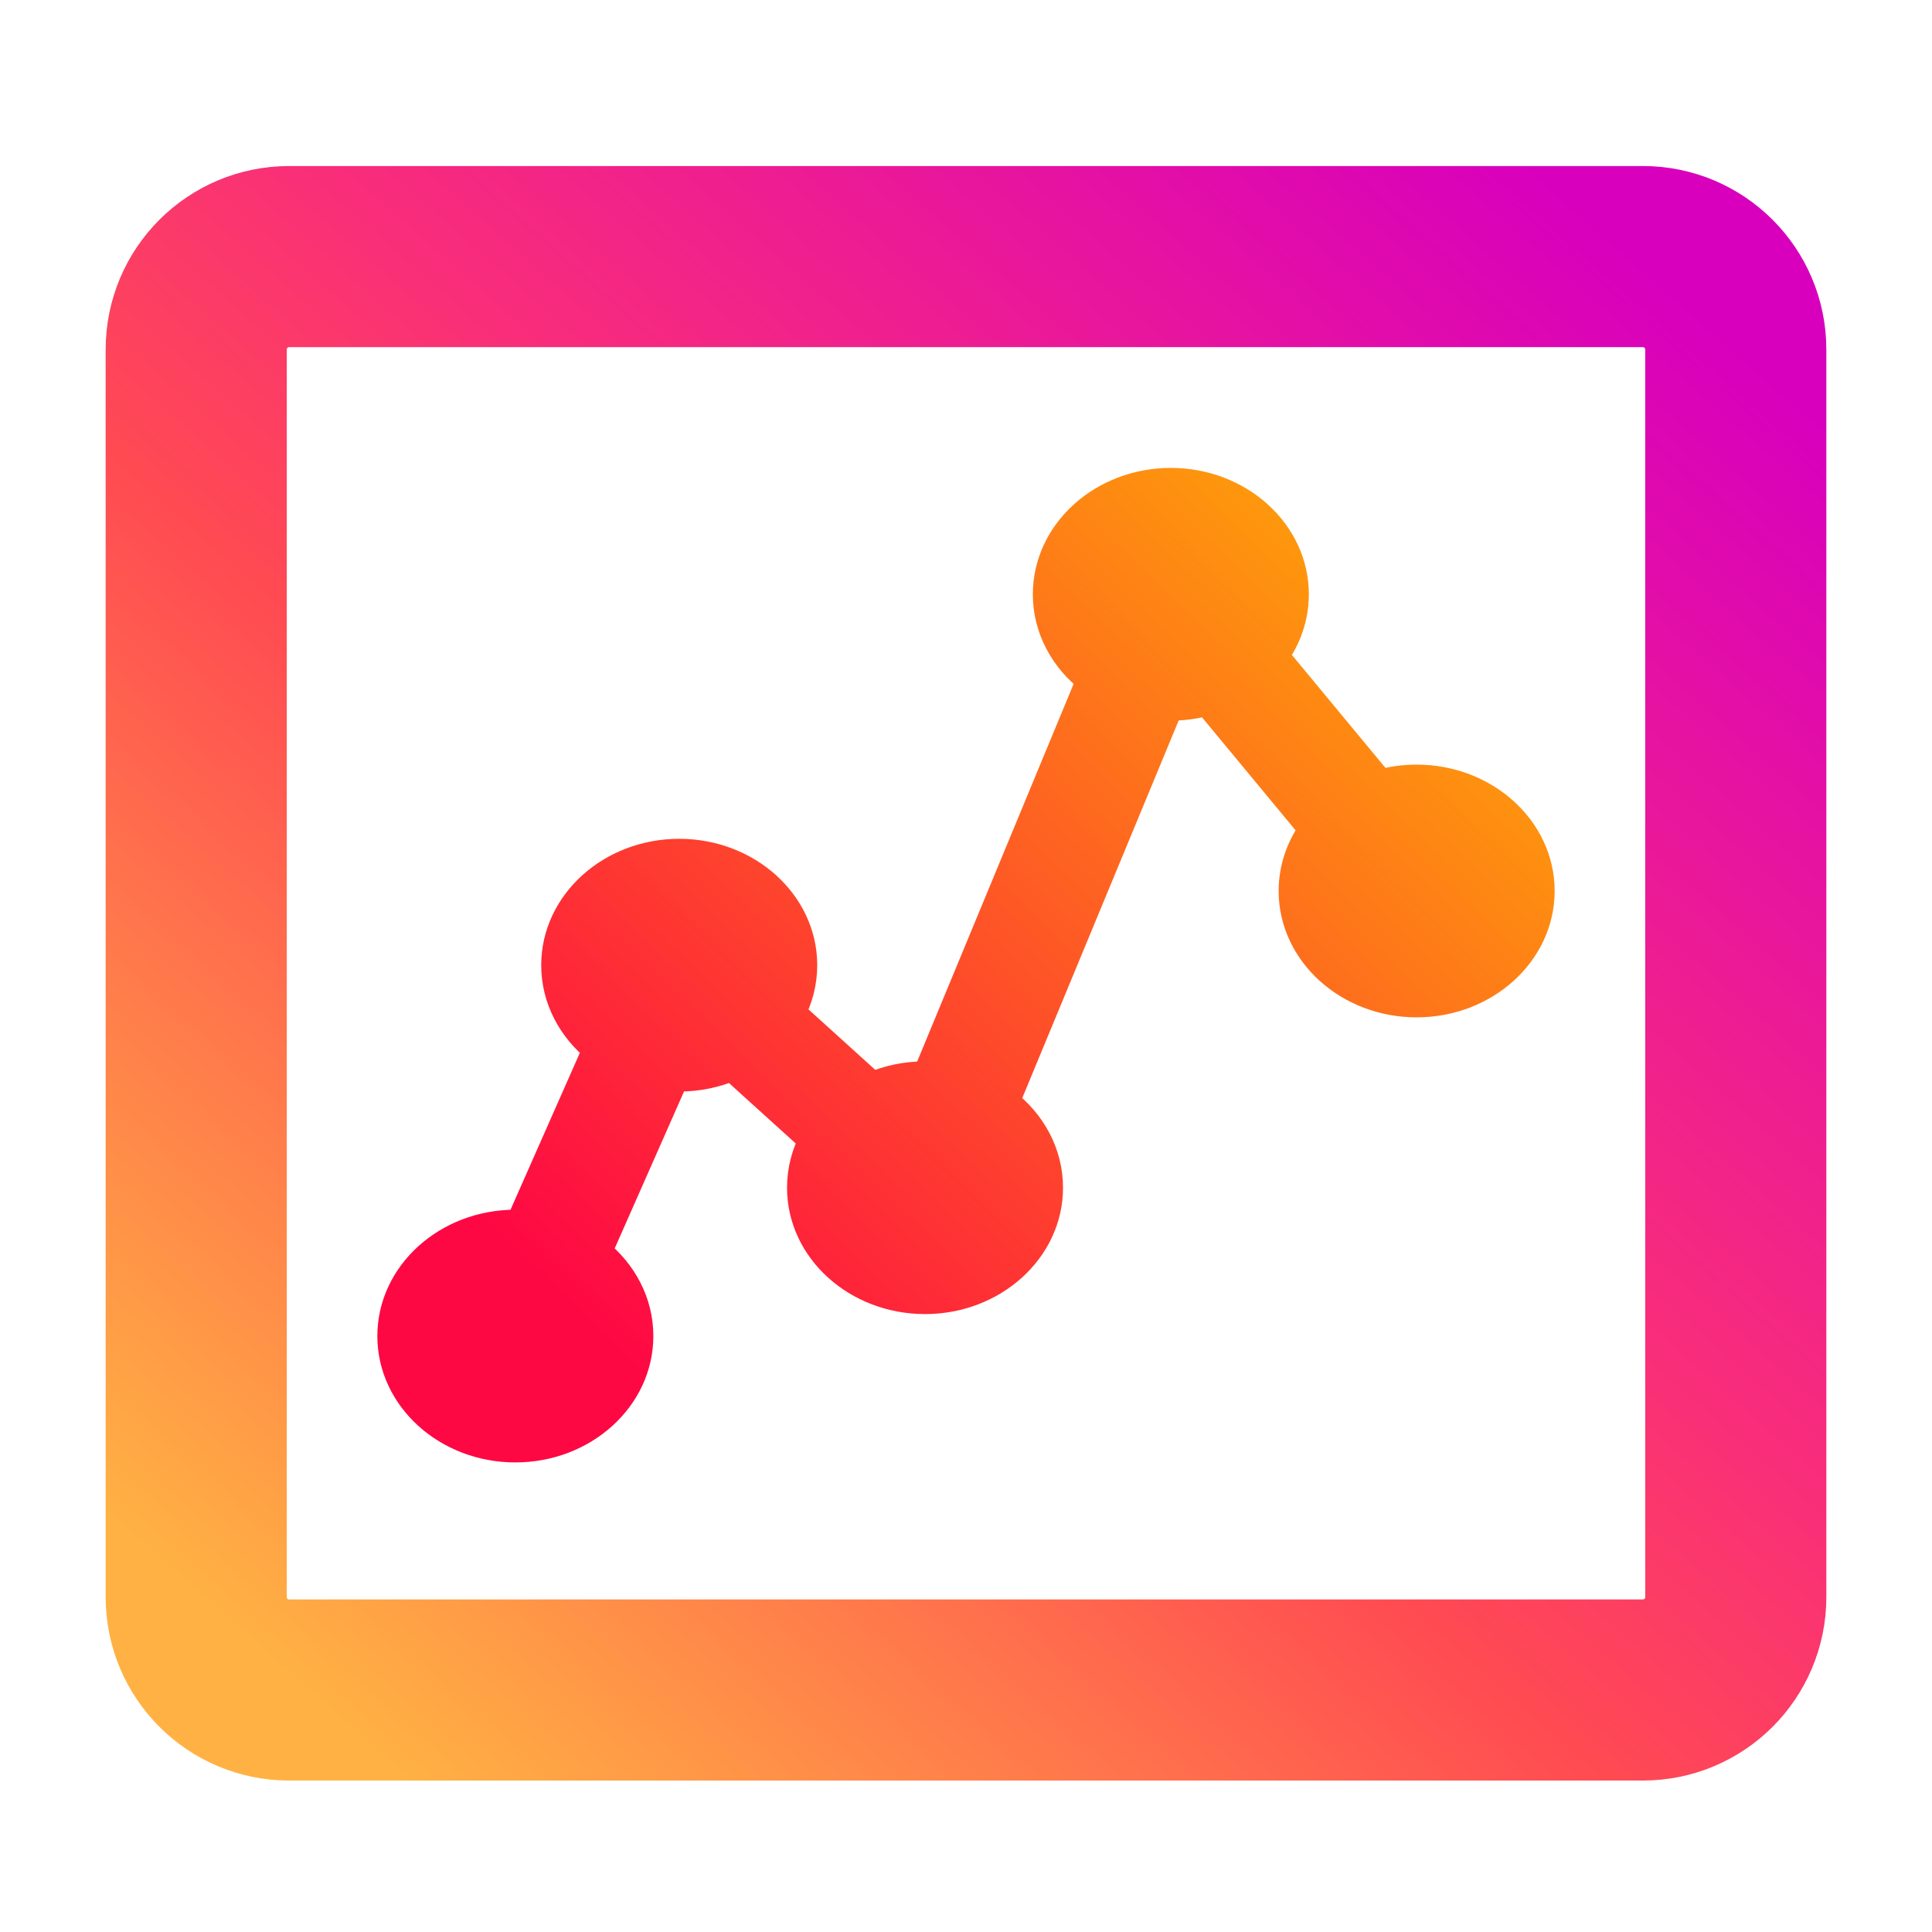 <svg width="128" height="128" viewBox="0 0 128 128" fill="none" xmlns="http://www.w3.org/2000/svg">
<path fill-rule="evenodd" clip-rule="evenodd" d="M42.286 88.518C42.286 92.583 38.633 95.89 34.143 95.89C29.653 95.89 26 92.583 26 88.518C26 84.453 29.653 81.146 34.143 81.146C34.254 81.146 34.364 81.148 34.474 81.152L39.629 69.482C37.931 68.13 36.857 66.149 36.857 63.945C36.857 59.88 40.51 56.573 45 56.573C49.49 56.573 53.143 59.88 53.143 63.945C53.143 65.082 52.857 66.159 52.347 67.122L57.776 72.037C58.839 71.576 60.03 71.317 61.286 71.317C61.336 71.317 61.387 71.317 61.438 71.318L72.335 45.013C70.559 43.66 69.428 41.633 69.428 39.372C69.428 35.307 73.081 32 77.571 32C82.061 32 85.714 35.307 85.714 39.372C85.714 40.881 85.21 42.286 84.347 43.456L91.419 51.996C92.189 51.776 93.008 51.658 93.857 51.658C98.346 51.658 102 54.965 102 59.03C102 63.095 98.346 66.402 93.857 66.402C89.367 66.402 85.714 63.095 85.714 59.03C85.714 57.521 86.218 56.116 87.081 54.946L80.008 46.407C79.238 46.626 78.42 46.744 77.571 46.744C77.52 46.744 77.469 46.743 77.418 46.742L66.521 73.047C68.298 74.4 69.428 76.427 69.428 78.689C69.428 82.754 65.776 86.061 61.286 86.061C56.795 86.061 53.143 82.754 53.143 78.689C53.143 77.552 53.428 76.475 53.938 75.512L48.509 70.597C47.446 71.058 46.256 71.317 45 71.317C44.889 71.317 44.778 71.315 44.668 71.311L39.513 82.981C41.212 84.333 42.286 86.314 42.286 88.518Z" fill="url(#paint0_linear_678_348)" stroke="url(#paint1_linear_678_348)" stroke-width="2"/>
<path d="M108.845 17H19.155C15.756 17 13 19.756 13 23.155V105.81C13 109.21 15.756 111.966 19.155 111.966H108.845C112.244 111.966 115 109.21 115 105.81V23.155C115 19.756 112.244 17 108.845 17Z" stroke="url(#paint2_linear_678_348)" stroke-width="12" stroke-linecap="round"/>
<defs>
<linearGradient id="paint0_linear_678_348" x1="39.775" y1="88.347" x2="97.885" y2="28.035" gradientUnits="userSpaceOnUse">
<stop stop-color="#FE0844"/>
<stop offset="1" stop-color="#FEB302"/>
</linearGradient>
<linearGradient id="paint1_linear_678_348" x1="39.775" y1="88.347" x2="97.885" y2="28.035" gradientUnits="userSpaceOnUse">
<stop stop-color="#FE0844"/>
<stop offset="1" stop-color="#FEB302"/>
</linearGradient>
<linearGradient id="paint2_linear_678_348" x1="110.379" y1="18.632" x2="24.103" y2="116.051" gradientUnits="userSpaceOnUse">
<stop stop-color="#D800BD"/>
<stop offset="0.408" stop-color="#F92D7A"/>
<stop offset="0.59" stop-color="#FF4A52"/>
<stop offset="1" stop-color="#FFB243"/>
</linearGradient>
</defs>
</svg>
